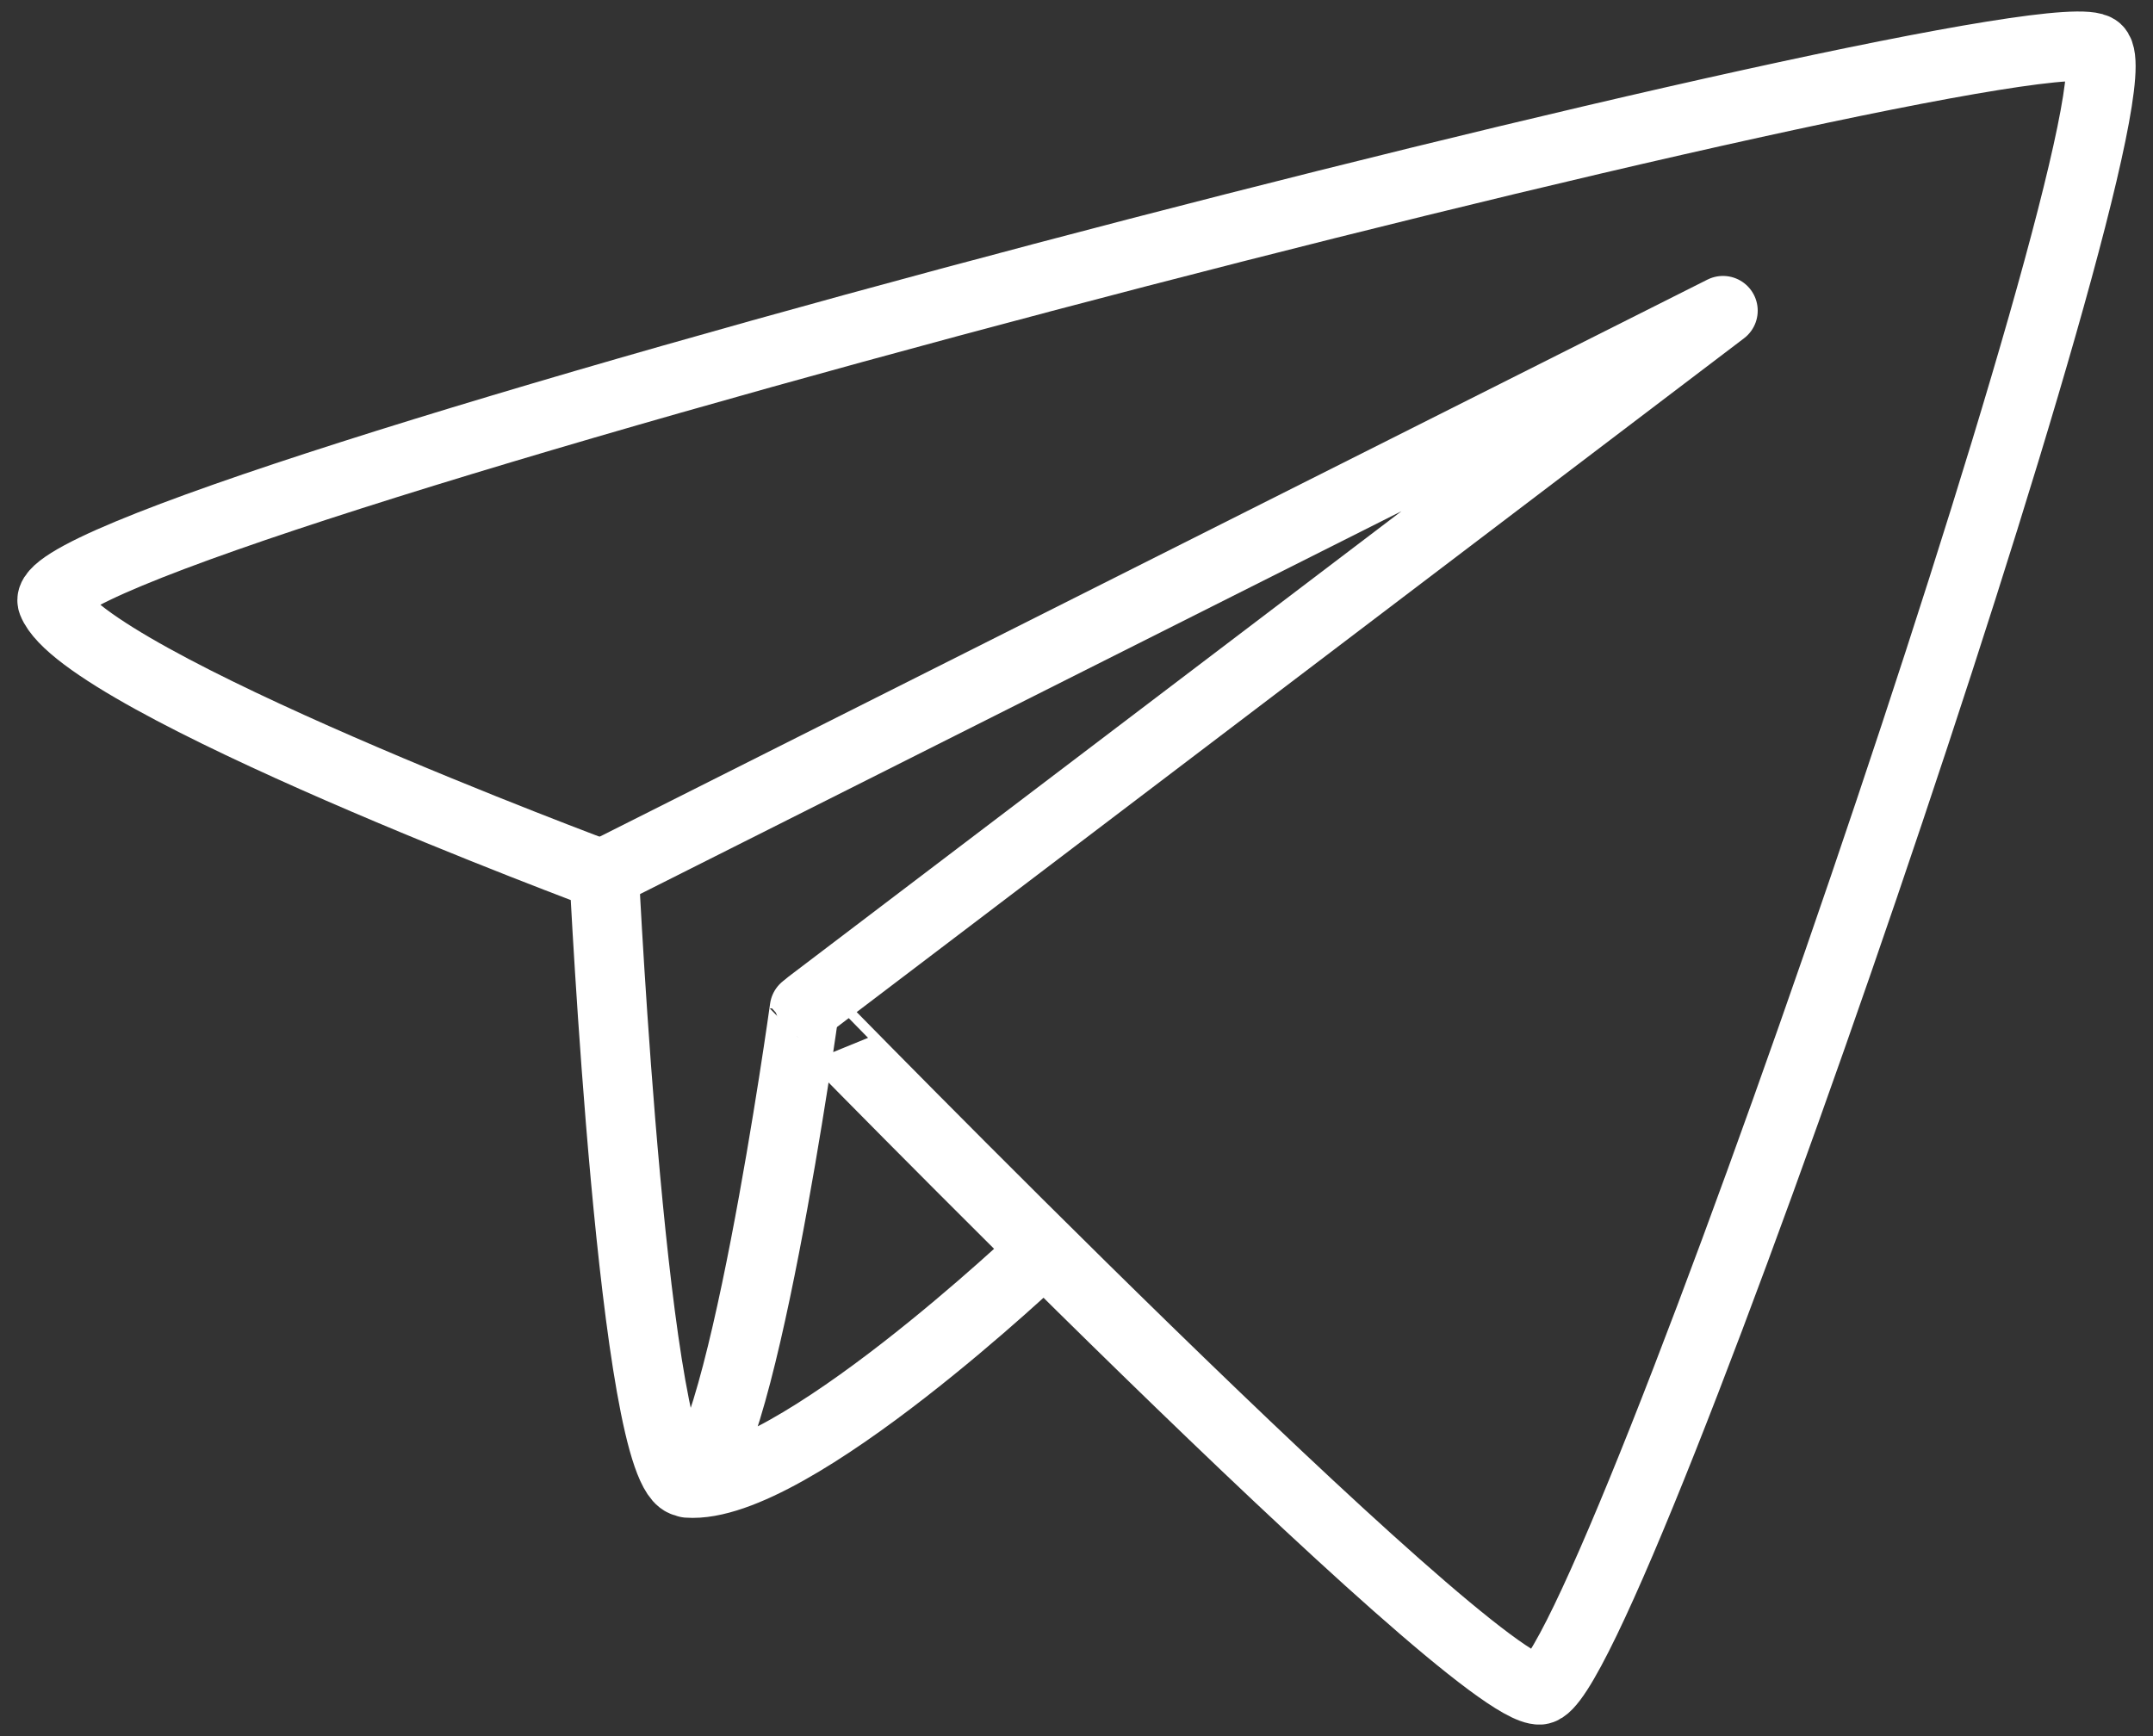 <svg xmlns="http://www.w3.org/2000/svg" xmlns:vectornator="http://vectornator.io" viewBox="0 0 62 50" clip-rule="evenodd" stroke-linecap="round" stroke-linejoin="round"><rect x="0" y="0" width="62" height="50" fill="#333333" stroke="none"/><g stroke="#fff" stroke-width="2" fill="none" id="Слой 1" vectornator:layerName="Слой 1"><path d="M1.51 17.343c.9 2.301 15.891 7.874 15.891 7.874s.844 17.374 2.353 17.472c1.51.099 3.413-13.647 3.413-13.647S42.406 48.78 44.346 48.668c1.94-.11 17.59-45.826 16.047-47.243C58.85.008.61 15.043 1.51 17.343zM19.803 42.71c2.983.224 10.204-6.657 10.204-6.657"/><path d="M17.418 25.14L49.617 8.947l-26.3 19.973"/></g></svg>